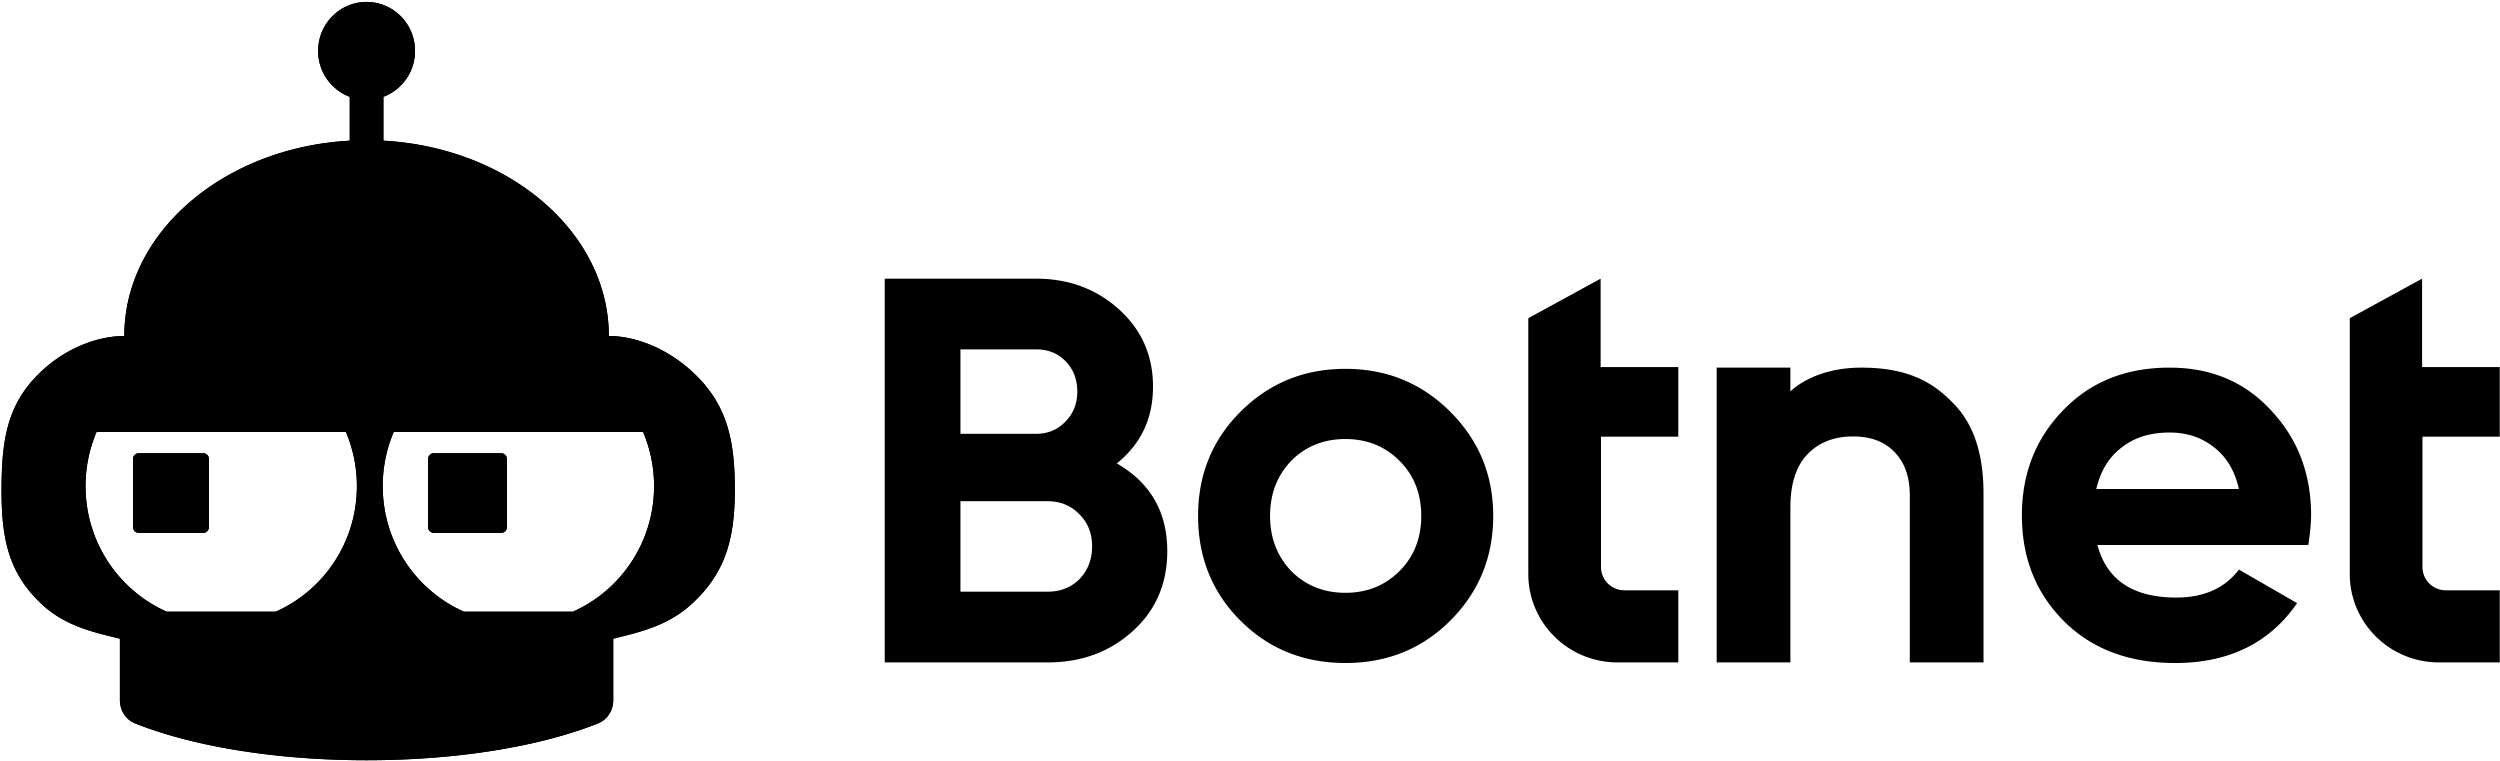 <svg xmlns="http://www.w3.org/2000/svg" viewBox="0 0 844 257"><path fill-rule="evenodd" d="M232.609 124.508c12.463 10.86 15.332 22.979 15.467 39.606.138 16.981-2.726 29.502-15.467 40.579-7.34 6.382-16.269 8.609-23.18 10.334q-1.246.309-2.397.605v20.735c0 3.432-1.957 6.578-5.115 7.841-19.081 7.631-47.024 12.448-78.162 12.448s-59.08-4.817-78.161-12.448c-3.159-1.263-5.116-4.409-5.116-7.841v-20.735a219 219 0 0 0-2.627-.659l-.003-.001c-6.892-1.702-15.755-3.89-22.946-10.279C2.39 193.578.396 180.945.525 164.114c.127-16.474 2.148-28.708 14.377-39.606 8.134-7.249 18.34-11.072 27.063-11.072 0-34.963 33.587-63.586 76.107-65.945V32.682c-6.233-2.333-10.675-8.393-10.675-15.5 0-9.127 7.324-16.526 16.358-16.526s16.358 7.399 16.358 16.526c0 7.108-4.442 13.167-10.674 15.5v14.81c42.52 2.358 76.106 30.98 76.106 65.944 8.724 0 18.85 3.915 27.064 11.072M32.602 145.811a46.5 46.5 0 0 0-3.723 18.303c0 18.934 11.258 35.213 27.38 42.376h36.844c16.123-7.163 27.381-23.442 27.381-42.376 0-6.502-1.328-12.69-3.723-18.303zm100.329 0a46.5 46.5 0 0 0-3.723 18.303c0 18.934 11.258 35.213 27.38 42.376h36.844c16.122-7.163 27.38-23.442 27.38-42.376 0-6.502-1.327-12.69-3.722-18.303z" clip-rule="evenodd"/><path fill-rule="evenodd" d="M232.609 124.508c12.463 10.86 15.332 22.979 15.467 39.606.138 16.981-2.726 29.502-15.467 40.579-7.34 6.382-16.269 8.609-23.18 10.334q-1.246.309-2.397.605v20.735c0 3.432-1.957 6.578-5.115 7.841-19.081 7.631-47.024 12.448-78.162 12.448s-59.08-4.817-78.161-12.448c-3.159-1.263-5.116-4.409-5.116-7.841v-20.735a219 219 0 0 0-2.627-.659l-.003-.001c-6.892-1.702-15.755-3.89-22.946-10.279C2.39 193.578.396 180.945.525 164.114c.127-16.474 2.148-28.708 14.377-39.606 8.134-7.249 18.34-11.072 27.063-11.072 0-34.963 33.587-63.586 76.107-65.945V32.682c-6.233-2.333-10.675-8.393-10.675-15.5 0-9.127 7.324-16.526 16.358-16.526s16.358 7.399 16.358 16.526c0 7.108-4.442 13.167-10.674 15.5v14.81c42.52 2.358 76.106 30.98 76.106 65.944 8.724 0 18.85 3.915 27.064 11.072M32.602 145.811a46.5 46.5 0 0 0-3.723 18.303c0 18.934 11.258 35.213 27.38 42.376h36.844c16.123-7.163 27.381-23.442 27.381-42.376 0-6.502-1.328-12.69-3.723-18.303zm100.329 0a46.5 46.5 0 0 0-3.723 18.303c0 18.934 11.258 35.213 27.38 42.376h36.844c16.122-7.163 27.38-23.442 27.38-42.376 0-6.502-1.327-12.69-3.722-18.303z" clip-rule="evenodd"/><path d="M146.492 152.996h22.685c1.089 0 1.972.893 1.972 1.994v22.925a1.98 1.98 0 0 1-1.972 1.993h-22.685a1.983 1.983 0 0 1-1.973-1.993V154.99c0-1.101.883-1.994 1.973-1.994"/><path d="M146.492 152.996h22.685c1.089 0 1.972.893 1.972 1.994v22.925a1.98 1.98 0 0 1-1.972 1.993h-22.685a1.983 1.983 0 0 1-1.973-1.993V154.99c0-1.101.883-1.994 1.973-1.994m-99.616 0h21.698c1.09 0 1.973.893 1.973 1.994v22.925a1.983 1.983 0 0 1-1.973 1.993H46.876a1.983 1.983 0 0 1-1.973-1.993V154.99c0-1.101.883-1.994 1.973-1.994"/><path d="M46.876 152.996h21.698c1.09 0 1.973.893 1.973 1.994v22.925a1.983 1.983 0 0 1-1.973 1.993H46.876a1.983 1.983 0 0 1-1.973-1.993V154.99c0-1.101.883-1.994 1.973-1.994m581.488-28.884c16.385 0 24.767 5.36 31.455 12.459 6.944 7.228 9.815 17.642 9.815 30.033v57.024h-24.885v-56.341q0-9.487-5.208-14.714-5.016-5.228-13.889-5.228-9.838 0-15.626 6.196-5.594 6.001-5.594 17.812v52.275h-24.885v-99.516h24.885v8.055s7.546-8.055 23.932-8.055m150.917 59.869h-71.198q4.722 17.753 26.628 17.753 13.976 0 21.152-9.443l19.641 11.332q-13.975 20.208-41.17 20.208-23.418 0-37.582-14.165t-14.164-35.695q0-21.152 13.975-35.506 13.787-14.353 35.882-14.353 20.962 0 34.182 14.353 13.598 14.354 13.598 35.506 0 3.966-.944 10.01m-71.576-18.886h48.158q-2.077-9.254-8.499-14.165-6.231-4.91-14.919-4.91-9.82 0-16.241 5.099-6.421 4.91-8.499 13.976m-330.671-8.647q17.04 9.809 17.04 29.611 0 16.471-11.669 27.02-11.668 10.55-28.708 10.549h-55.009V94.08h51.119q16.484 0 27.968 10.364 11.483 10.363 11.483 26.095 0 16.1-12.224 25.909m-27.227-38.494h-25.56v28.5h25.56q5.927 0 9.817-4.071 4.074-4.071 4.074-10.179 0-6.107-3.889-10.179-3.89-4.071-10.002-4.071m-25.56 81.8h29.45q6.482 0 10.742-4.256 4.26-4.443 4.26-11.105 0-6.477-4.26-10.734-4.26-4.441-10.742-4.441h-29.45zm242.347-52.339h-26.095v44.022c0 4.336 3.544 7.852 7.916 7.852h18.179v24.339h-20.551c-16.615 0-30.087-13.365-30.087-29.843v-86.358l24.416-13.347v29.835h26.222zm277.326 0h-26.094v44.022c0 4.336 3.544 7.852 7.916 7.852h18.178v24.339h-20.55c-16.616 0-30.087-13.365-30.087-29.843v-86.358l24.416-13.347v29.835h26.221zm-354.312 62.121q-14.314 14.295-35.41 14.295-21.094 0-35.409-14.295t-14.315-35.361q0-20.878 14.315-35.173 14.503-14.483 35.409-14.483 20.907 0 35.41 14.483t14.503 35.173q0 20.879-14.503 35.361m-53.679-16.74q7.346 7.335 18.269 7.335 10.925 0 18.27-7.335 7.346-7.335 7.346-18.621t-7.346-18.621-18.27-7.335-18.269 7.335q-7.158 7.524-7.158 18.621t7.158 18.621"/></svg>

